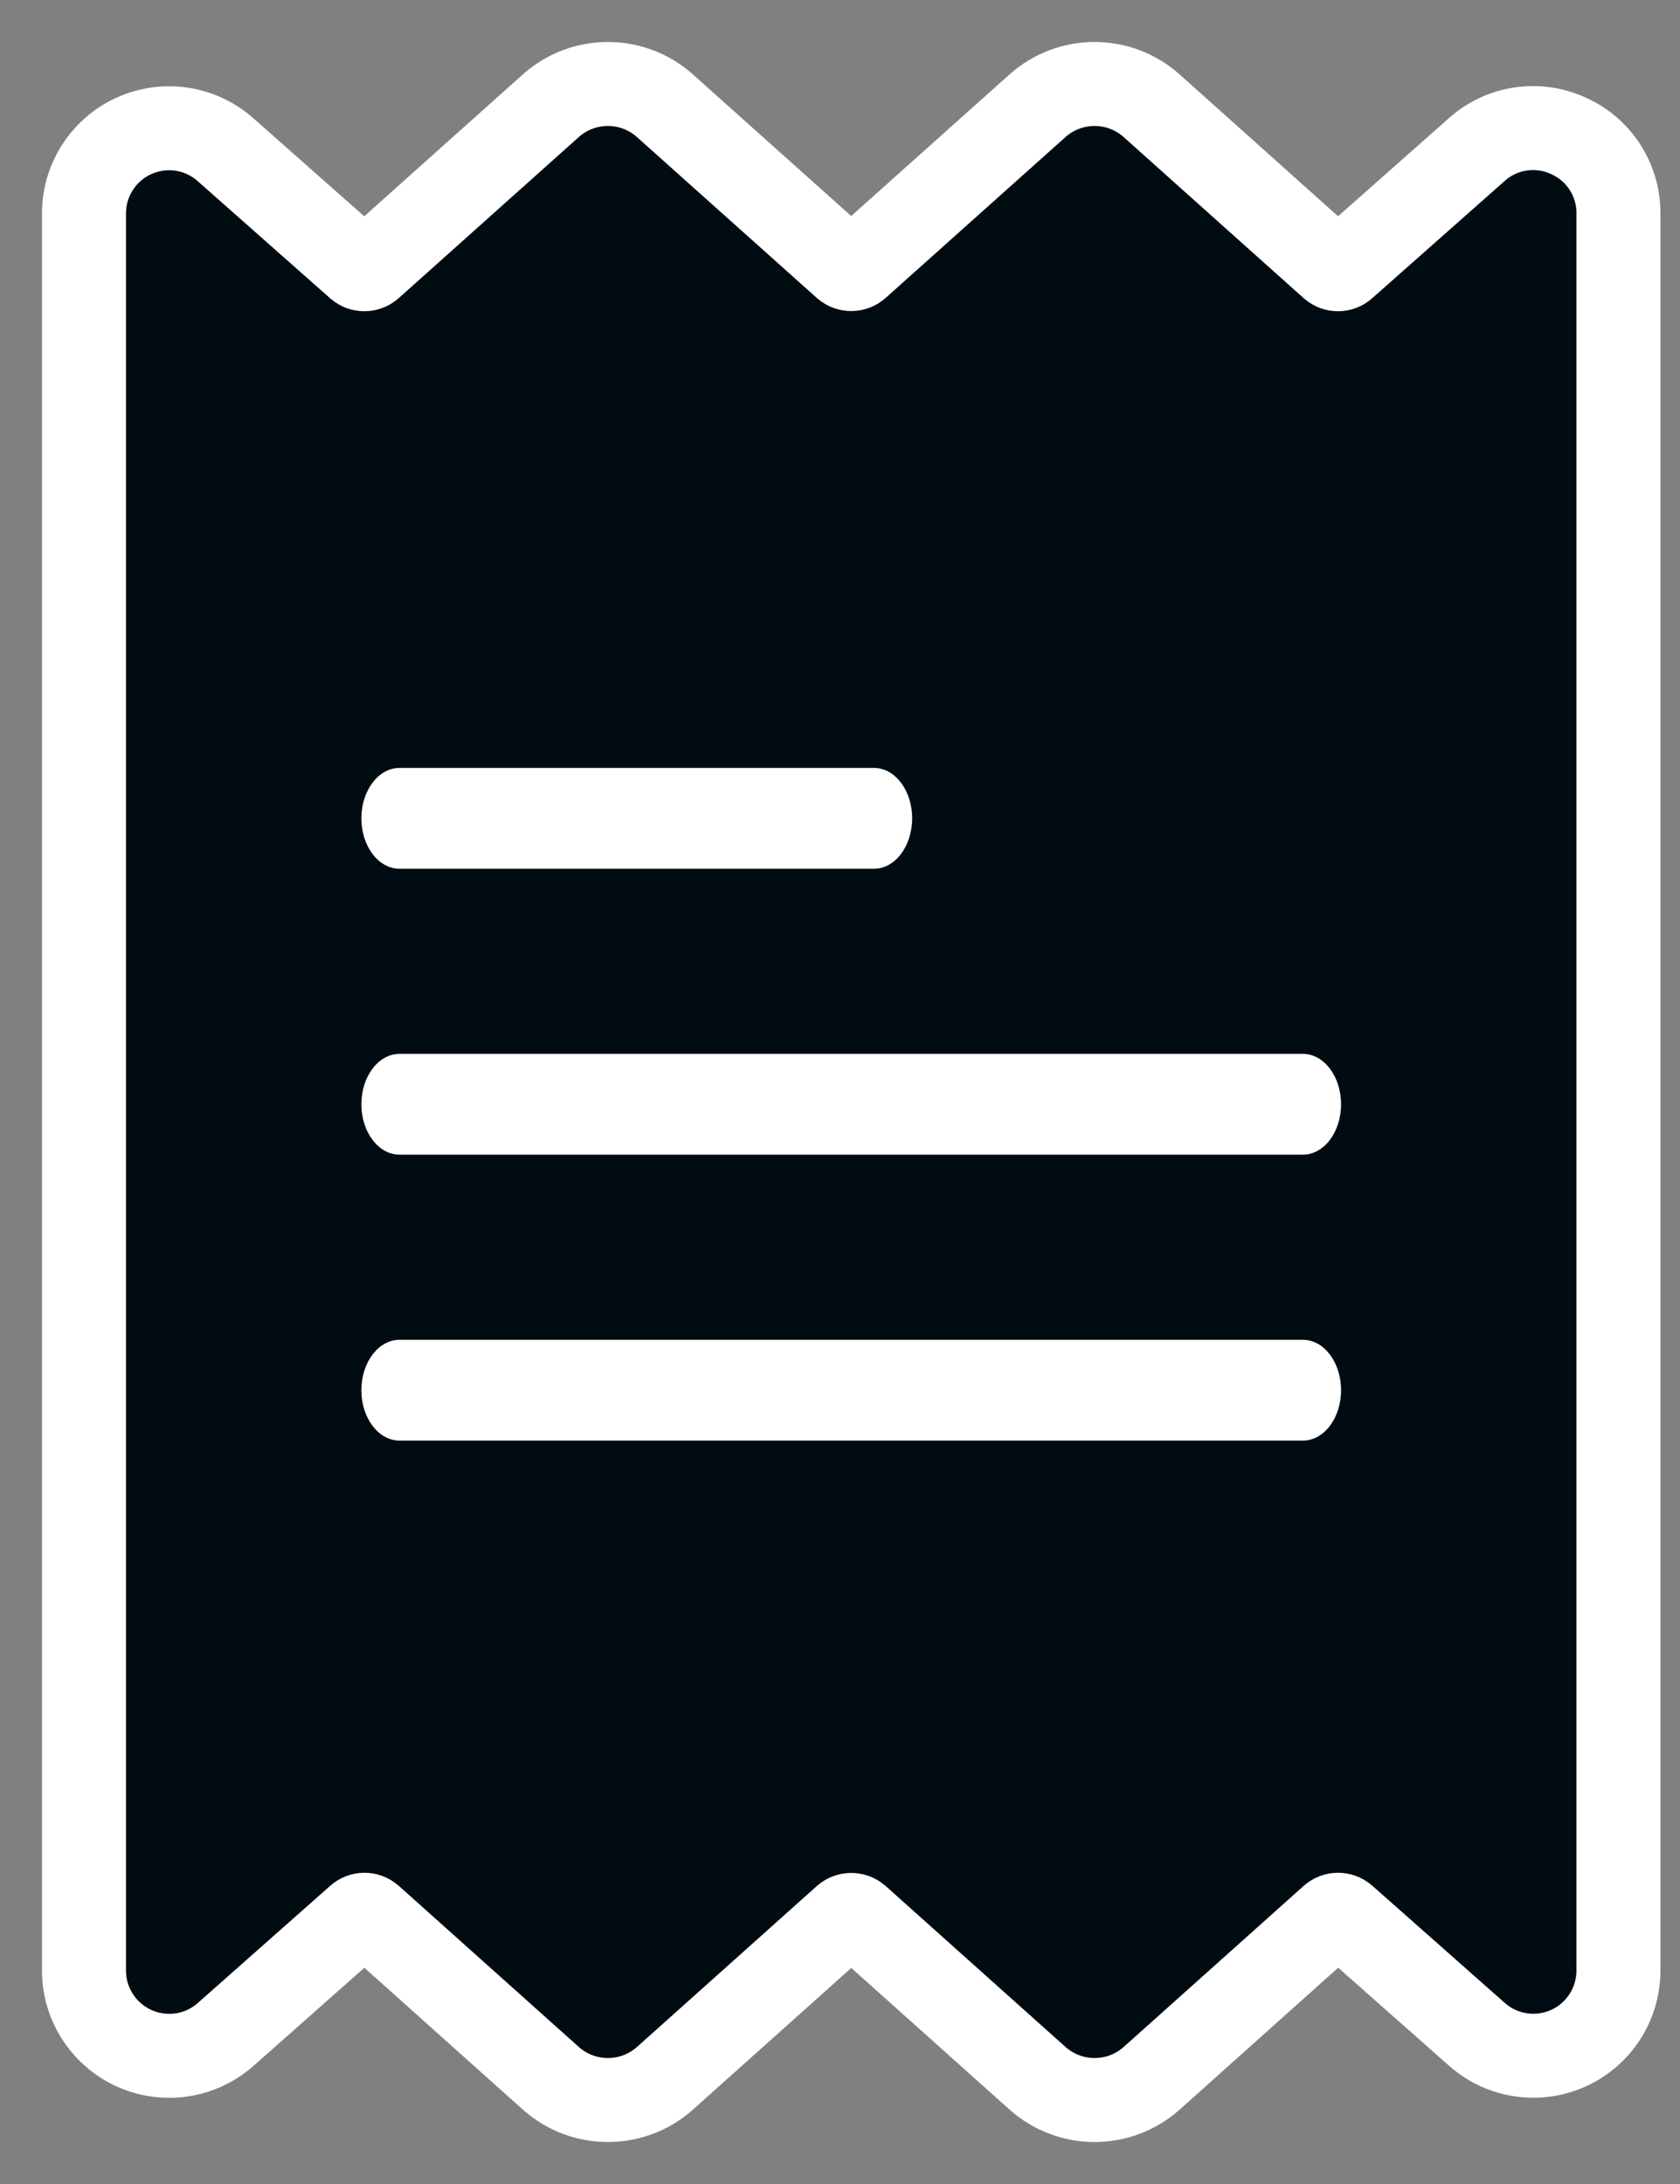 <svg width="20" height="26" viewBox="0 0 20 26" fill="none" xmlns="http://www.w3.org/2000/svg">
    <rect x="0" y="0" width="20" height="26" fill="#808080" stroke="none"/>
    <path d="M18.671 1.617C18.306 1.449 17.876 1.514 17.578 1.783L16.003 3.177C15.961 3.215 15.896 3.215 15.853 3.177L13.711 1.26C13.324 0.913 12.737 0.913 12.35 1.26L10.209 3.175C10.166 3.213 10.101 3.213 10.058 3.175L7.917 1.26C7.53 0.913 6.943 0.913 6.556 1.26L4.413 3.177C4.37 3.215 4.305 3.215 4.262 3.177L2.686 1.783C2.268 1.411 1.628 1.449 1.256 1.867C1.089 2.054 0.998 2.297 1 2.548V23.452C0.996 24.013 1.448 24.47 2.008 24.474C2.259 24.476 2.502 24.384 2.689 24.217L4.264 22.823C4.307 22.785 4.371 22.785 4.414 22.823L6.556 24.74C6.944 25.087 7.53 25.087 7.918 24.74L10.058 22.825C10.101 22.787 10.166 22.787 10.21 22.825L12.35 24.74C12.738 25.087 13.324 25.087 13.712 24.74L15.854 22.823C15.897 22.785 15.962 22.785 16.005 22.823L17.581 24.217C17.999 24.589 18.64 24.551 19.011 24.133C19.178 23.945 19.269 23.703 19.267 23.452V2.548C19.272 2.146 19.038 1.78 18.671 1.617Z" fill="#000B12" stroke="white"/>
    <path d="M4.756 9.142H10.405C10.656 9.142 10.859 9.411 10.859 9.742C10.859 10.074 10.656 10.342 10.405 10.342H4.756C4.505 10.342 4.302 10.074 4.302 9.742C4.302 9.411 4.505 9.142 4.756 9.142Z" fill="white"/>
    <path d="M15.511 17.15H4.756C4.505 17.15 4.302 16.881 4.302 16.55C4.302 16.219 4.505 15.95 4.756 15.95H15.511C15.762 15.95 15.965 16.219 15.965 16.55C15.965 16.881 15.762 17.15 15.511 17.15Z" fill="white"/>
    <path d="M15.511 13.746H4.756C4.505 13.746 4.302 13.477 4.302 13.146C4.302 12.815 4.505 12.546 4.756 12.546H15.511C15.762 12.546 15.965 12.815 15.965 13.146C15.965 13.477 15.762 13.746 15.511 13.746Z" fill="white"/>
</svg>
